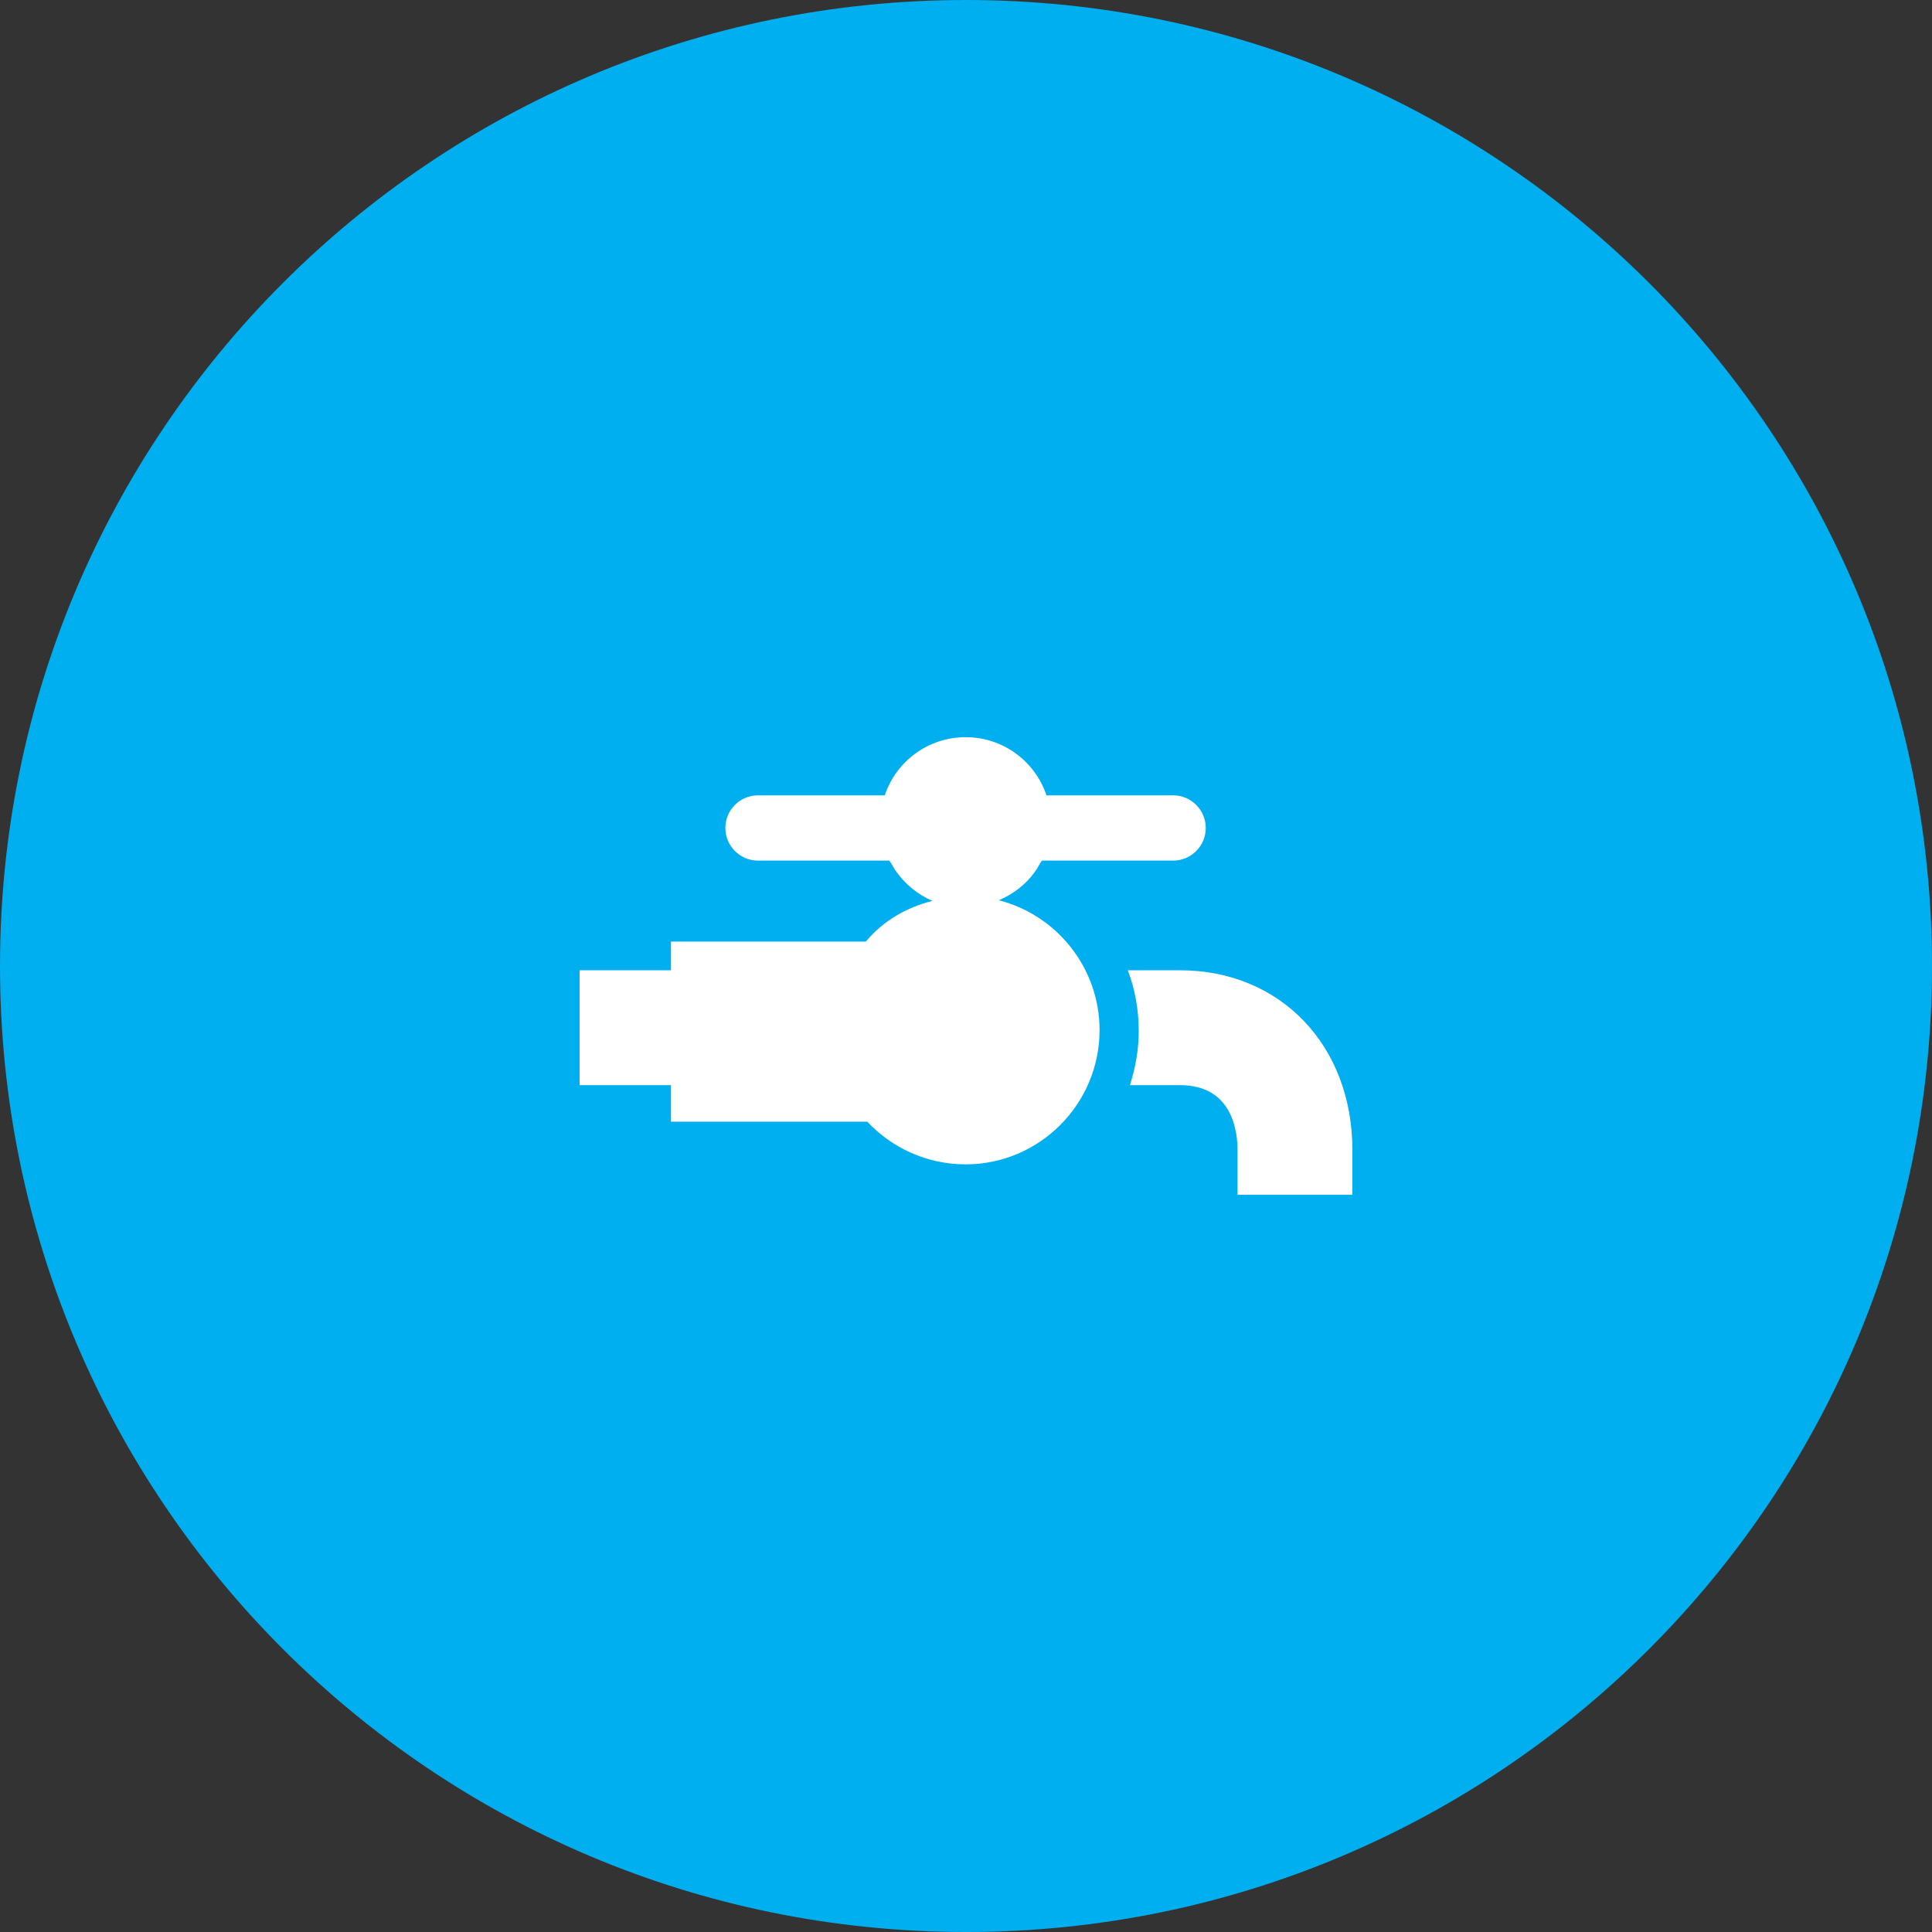 <svg width="60" height="60" viewBox="0 0 60 60" fill="none" xmlns="http://www.w3.org/2000/svg">
<rect x="0" y="0" width="60" height="60" fill="#333333" stroke="none"/>
<g clip-path="url(#clip0_25_4)">
<path d="M30 60C46.569 60 60 46.569 60 30C60 13.431 46.569 0 30 0C13.431 0 0 13.431 0 30C0 46.569 13.431 60 30 60Z" fill="#00AFEF"/>
<g clip-path="url(#clip1_25_4)">
<path d="M36.647 30.133H35.024C35.244 30.7 35.364 31.353 35.364 32.015C35.364 32.603 35.268 33.133 35.092 33.7H36.647C38.329 33.7 38.433 35.24 38.433 35.721V37.106H42V35.721C42 32.466 39.764 30.133 36.647 30.133Z" fill="white"/>
<path d="M26.934 34.835C27.694 35.646 28.782 36.16 29.988 36.16C32.282 36.16 34.148 34.287 34.148 31.993C34.148 30.055 32.816 28.418 31.019 27.958C31.47 27.767 31.857 27.468 32.139 27.076C32.221 26.962 32.294 26.808 32.358 26.727H36.432C36.992 26.727 37.446 26.273 37.446 25.714C37.446 25.154 36.992 24.7 36.432 24.7H32.499C32.147 23.646 31.156 22.894 29.988 22.894C28.82 22.894 27.829 23.646 27.477 24.7H23.541C22.981 24.7 22.527 25.154 22.527 25.714C22.527 26.273 22.981 26.727 23.541 26.727H27.619C27.682 26.808 27.755 26.96 27.837 27.074C28.12 27.466 28.506 27.786 28.957 27.977C28.147 28.184 27.432 28.592 26.891 29.241H20.838V30.133H18V33.7H20.838V34.835H26.934Z" fill="white"/>
</g>
</g>
<defs>
<clipPath id="clip0_25_4">
<rect width="60" height="60" fill="white"/>
</clipPath>
<clipPath id="clip1_25_4">
<rect width="24" height="24" fill="white" transform="translate(18 18)"/>
</clipPath>
</defs>
</svg>
